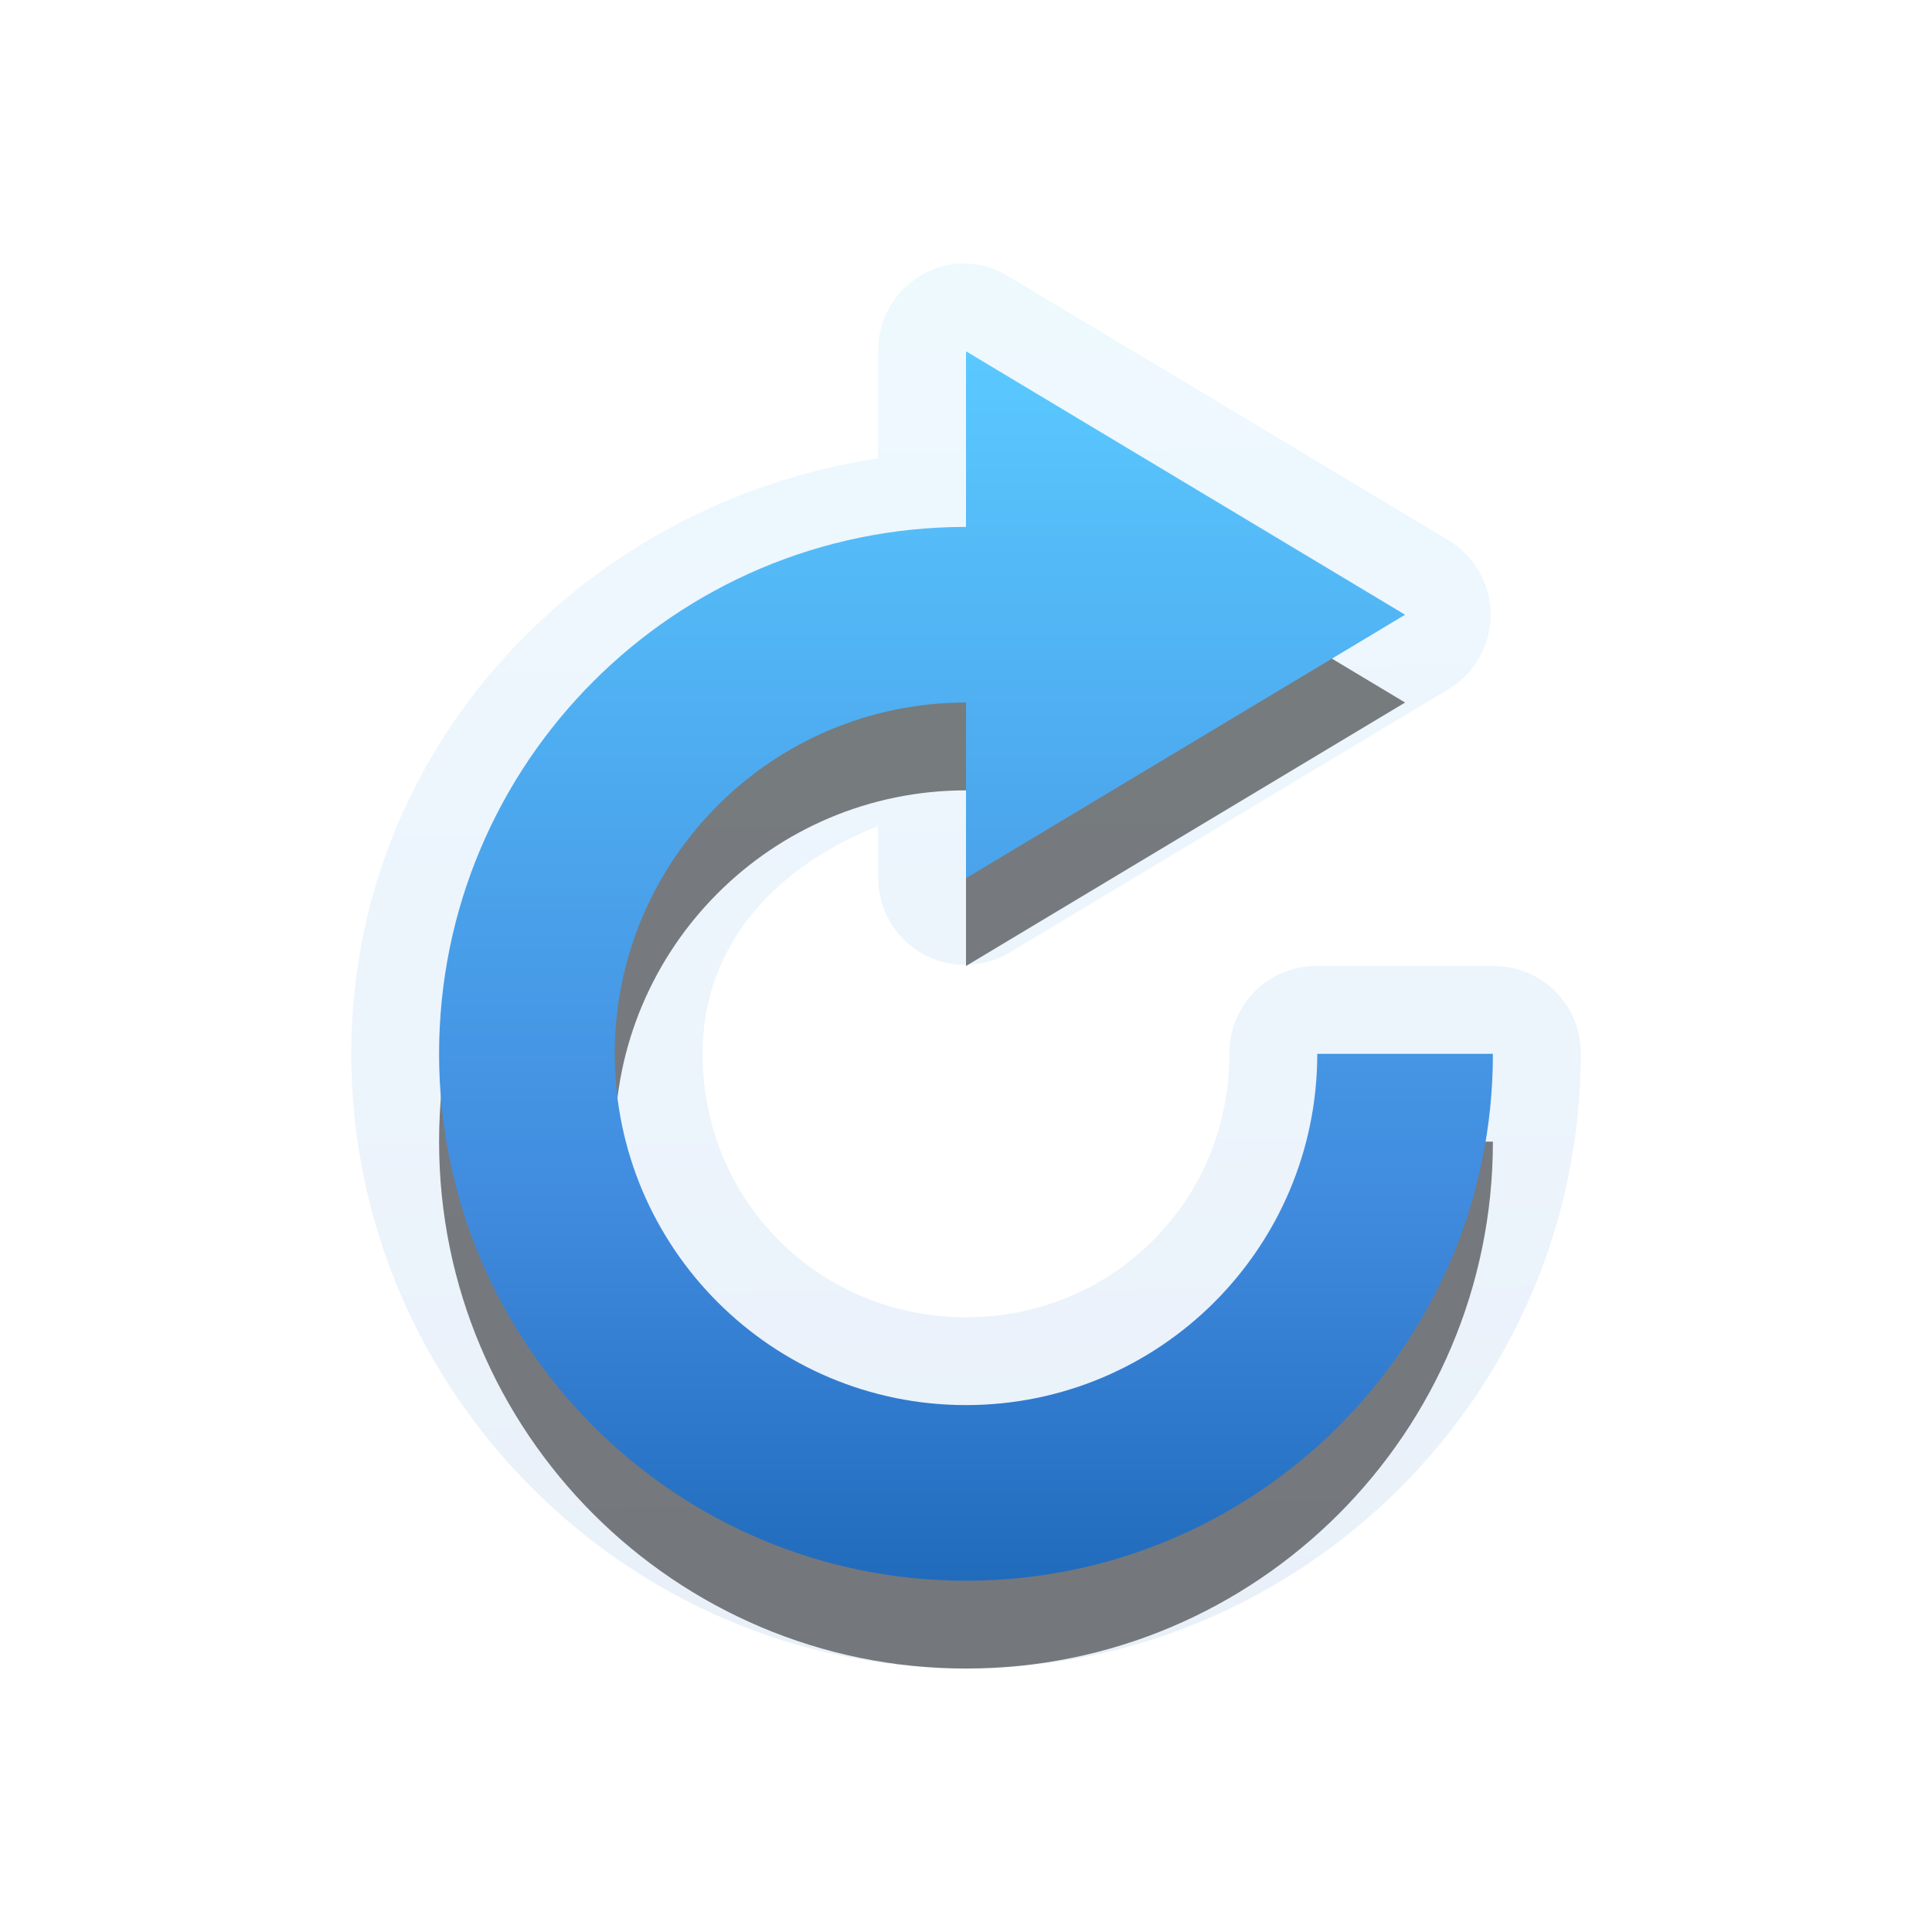 <?xml version="1.0" encoding="UTF-8" standalone="no"?>
<svg
   xmlns:dc="http://purl.org/dc/elements/1.1/"
   xmlns:cc="http://creativecommons.org/ns#"
   xmlns:rdf="http://www.w3.org/1999/02/22-rdf-syntax-ns#"
   xmlns:svg="http://www.w3.org/2000/svg"
   xmlns="http://www.w3.org/2000/svg"
   xmlns:xlink="http://www.w3.org/1999/xlink"
   version="1.0"
   width="22"
   height="22"
   id="svg3211">
  <defs
     id="defs3213">
    <linearGradient
       id="linearGradient2867-449-88-871-390-598-476-591-434-148-69-3-622-247">
      <stop
         id="stop6450"
         style="stop-color:#5ac9ff;stop-opacity:1"
         offset="0" />
      <stop
         id="stop6452"
         style="stop-color:#408ade;stop-opacity:1"
         offset="0.705" />
      <stop
         id="stop6454"
         style="stop-color:#216bbd;stop-opacity:1"
         offset="1" />
    </linearGradient>
    <linearGradient
       xlink:href="#linearGradient2867-449-88-871-390-598-476-591-434-148-69-3-622-247"
       id="linearGradient2876"
       gradientUnits="userSpaceOnUse"
       gradientTransform="translate(-1,-1)"
       x1="12.94"
       y1="5"
       x2="12.94"
       y2="19.004" />
    <linearGradient
       xlink:href="#linearGradient2867-449-88-871-390-598-476-591-434-148-69-3-622-247"
       id="linearGradient3659"
       x1="6.163"
       y1="3"
       x2="6.292"
       y2="19"
       gradientUnits="userSpaceOnUse" />
  </defs>
  <path
     style="opacity:0.1;fill:url(#linearGradient3659);fill-opacity:1;fill-rule:nonzero;stroke:none;stroke-width:4;marker:none;visibility:visible;display:inline;overflow:visible;enable-background:accumulate"
     id="path3199"
     d="M 10.938,3 C 10.407,3.027 9.993,3.469 10,4 l 0,1.219 C 6.645,5.726 4,8.508 4,12 c 0,3.847 3.153,7 7,7 3.847,0 7,-3.153 7,-7 0.003,-0.266 -0.101,-0.522 -0.289,-0.711 C 17.522,11.101 17.266,10.997 17,11 l -2,0 C 14.734,10.997 14.478,11.101 14.289,11.289 14.101,11.478 13.997,11.734 14,12 14,13.673 12.673,15 11,15 9.327,15 8,13.673 8,12 8,10.72 8.882,9.845 10,9.406 L 10,10 c 6.56e-4,0.356 0.193,0.685 0.504,0.86 0.311,0.175 0.691,0.169 0.996,-0.016 l 5,-3 C 16.794,7.664 16.974,7.345 16.974,7 16.974,6.655 16.794,6.336 16.5,6.156 l -5,-3 C 11.333,3.049 11.136,2.994 10.938,3 z" />
  <path
     style="opacity:0.5;fill:#000000;fill-opacity:1;fill-rule:evenodd;stroke:none"
     id="path3224"
     d="m 11,5 0,2 c -3.312,0 -6,2.688 -6,6 0,3.312 2.688,6 6,6 3.312,0 6,-2.688 6,-6 l -2,0 c 0,2.208 -1.792,4 -4,4 C 8.792,17 7,15.208 7,13 7,10.792 8.792,9 11,9 l 0,2 5,-3 -5,-3 z" />
  <path
     style="opacity:1;fill:url(#linearGradient2876);fill-opacity:1;fill-rule:evenodd;stroke:none"
     id="path4199"
     d="m 11,4 0,2 c -3.312,0 -6,2.688 -6,6 0,3.312 2.688,6 6,6 3.312,0 6,-2.688 6,-6 l -2,0 c 0,2.208 -1.792,4 -4,4 C 8.792,16 7,14.208 7,12 7,9.792 8.792,8 11,8 l 0,2 5,-3 -5,-3 z" />
</svg>

